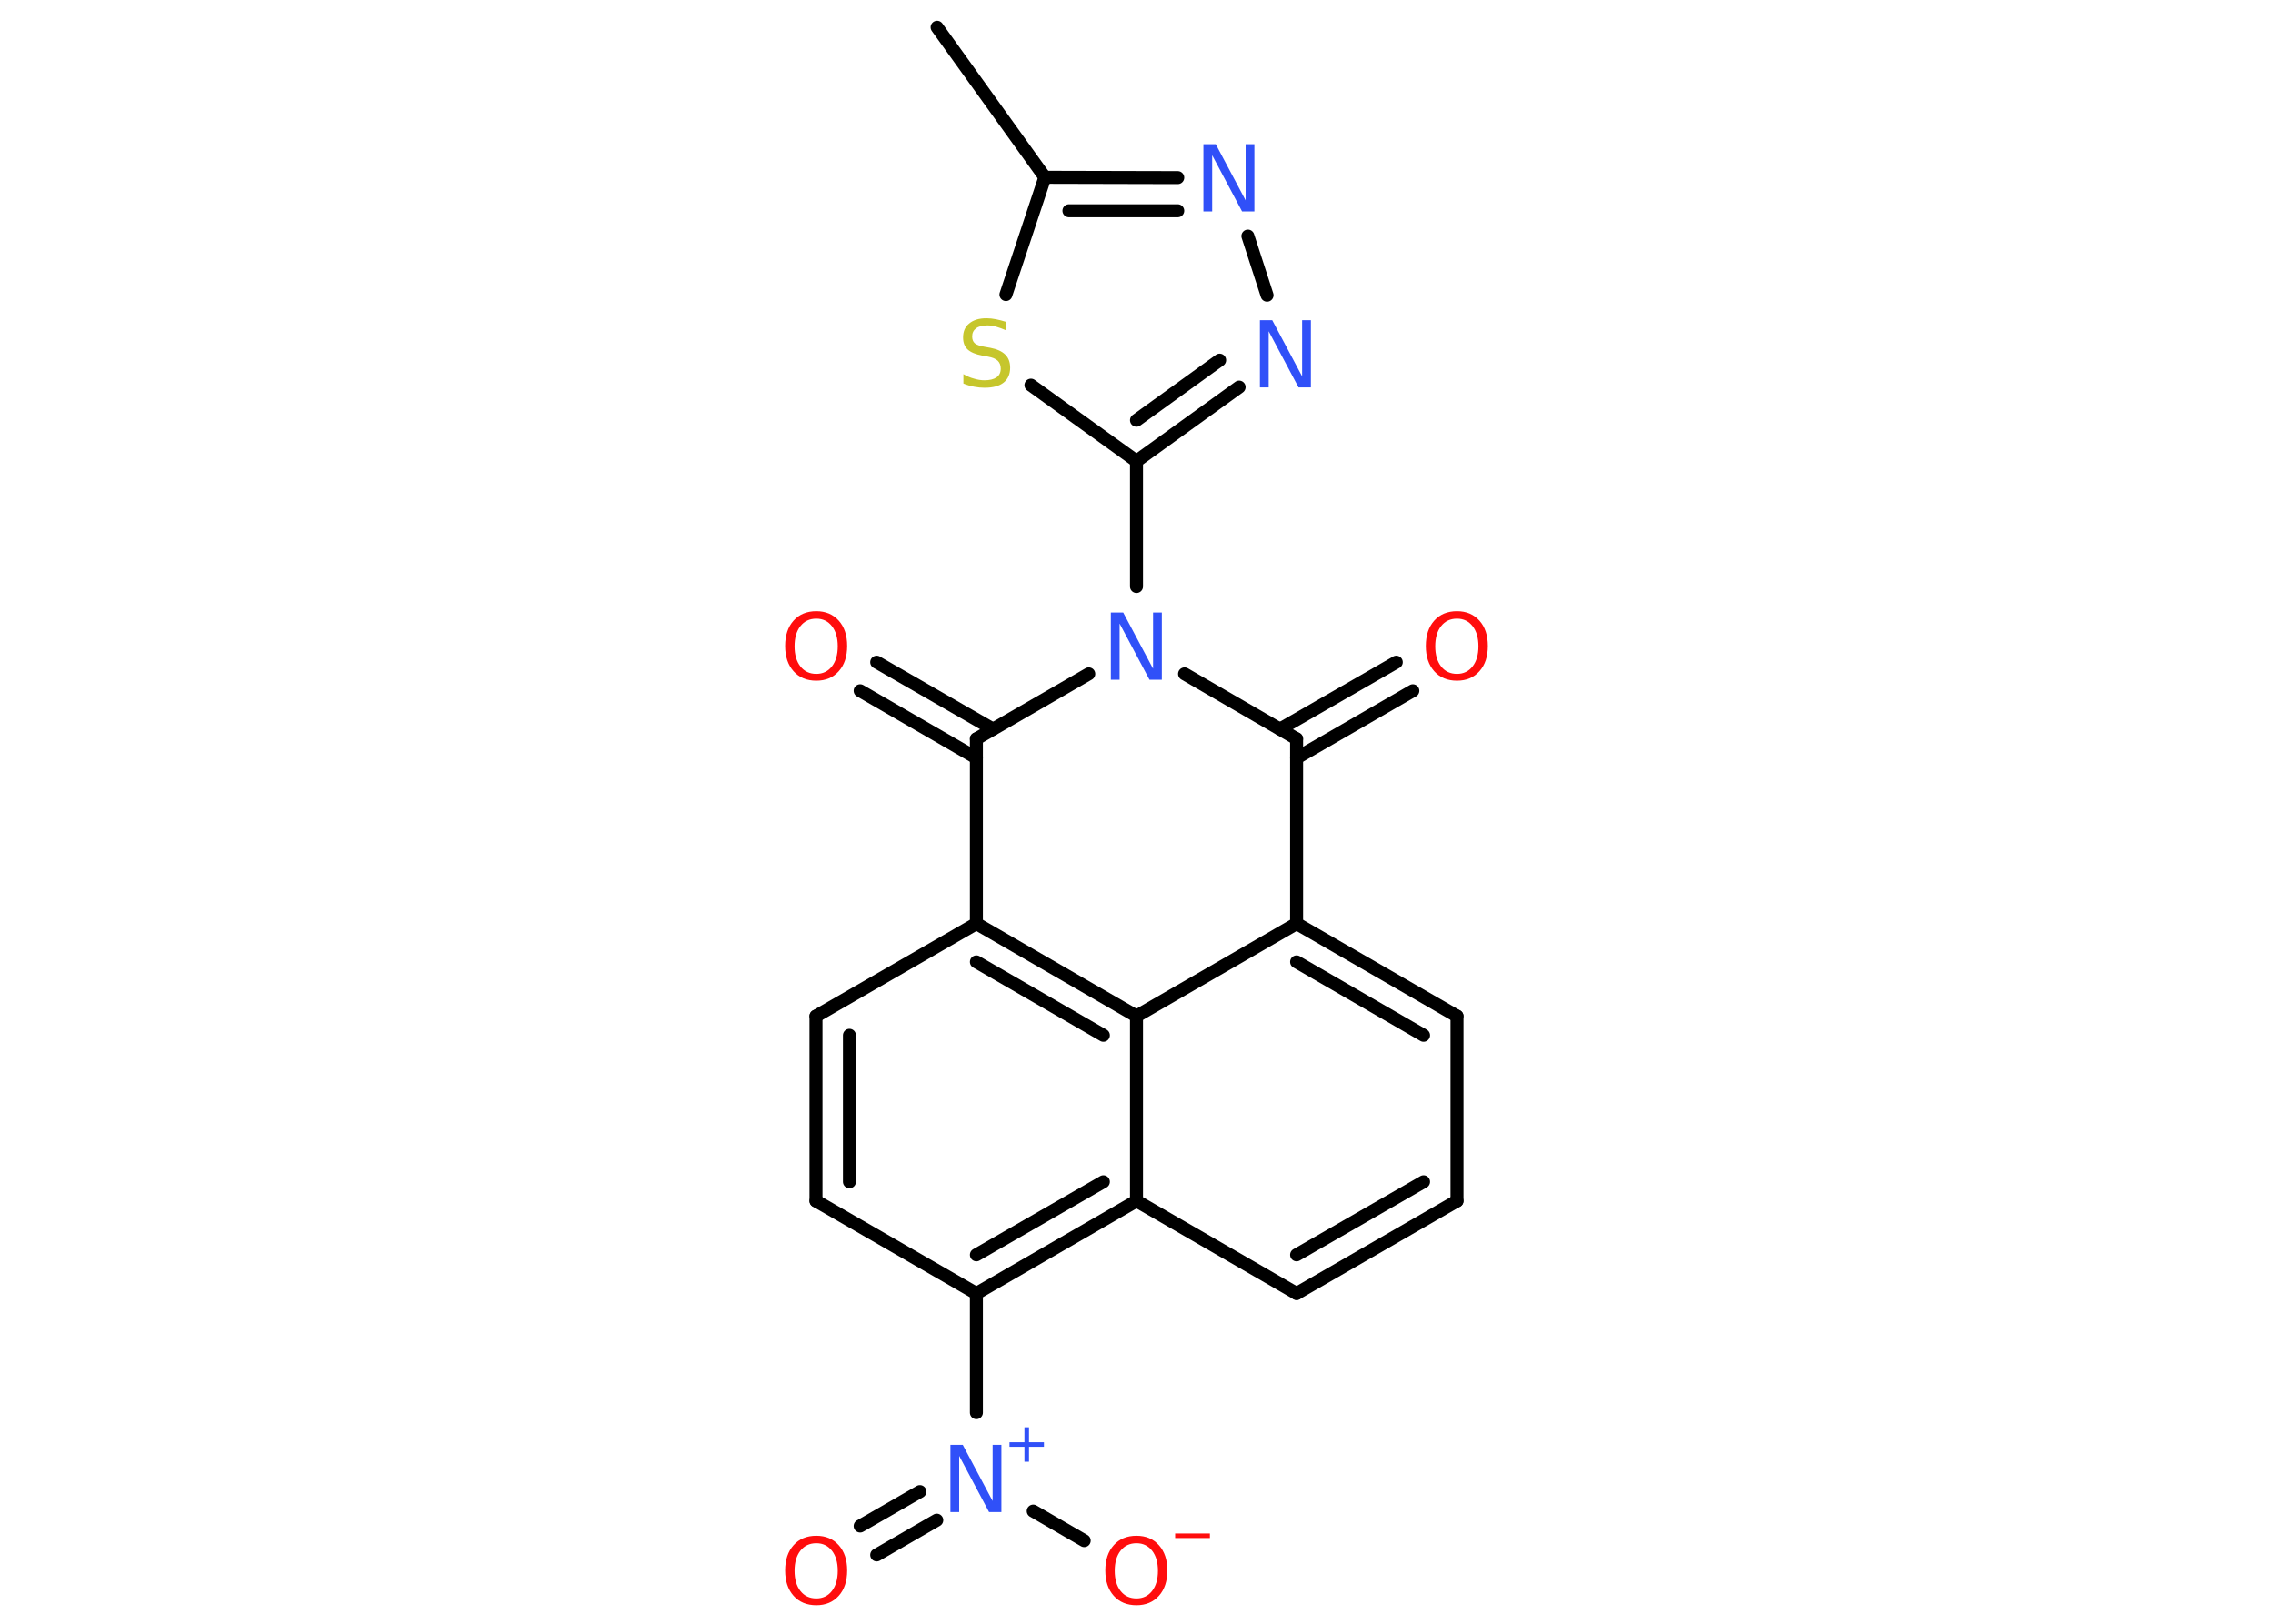 <?xml version='1.0' encoding='UTF-8'?>
<!DOCTYPE svg PUBLIC "-//W3C//DTD SVG 1.1//EN" "http://www.w3.org/Graphics/SVG/1.1/DTD/svg11.dtd">
<svg version='1.2' xmlns='http://www.w3.org/2000/svg' xmlns:xlink='http://www.w3.org/1999/xlink' width='70.0mm' height='50.0mm' viewBox='0 0 70.0 50.0'>
  <desc>Generated by the Chemistry Development Kit (http://github.com/cdk)</desc>
  <g stroke-linecap='round' stroke-linejoin='round' stroke='#000000' stroke-width='.4' fill='#FF0D0D'>
    <rect x='.0' y='.0' width='70.0' height='50.0' fill='#FFFFFF' stroke='none'/>
    <g id='mol1' class='mol'>
      <line id='mol1bnd1' class='bond' x1='28.86' y1='.84' x2='32.18' y2='5.46'/>
      <g id='mol1bnd2' class='bond'>
        <line x1='36.27' y1='5.47' x2='32.18' y2='5.46'/>
        <line x1='36.27' y1='6.49' x2='32.92' y2='6.49'/>
      </g>
      <line id='mol1bnd3' class='bond' x1='38.43' y1='7.27' x2='39.02' y2='9.09'/>
      <g id='mol1bnd4' class='bond'>
        <line x1='35.0' y1='14.2' x2='38.16' y2='11.92'/>
        <line x1='35.0' y1='12.94' x2='37.56' y2='11.09'/>
      </g>
      <line id='mol1bnd5' class='bond' x1='35.0' y1='14.2' x2='35.0' y2='18.06'/>
      <line id='mol1bnd6' class='bond' x1='36.48' y1='20.75' x2='39.93' y2='22.75'/>
      <g id='mol1bnd7' class='bond'>
        <line x1='39.42' y1='22.45' x2='43.0' y2='20.39'/>
        <line x1='39.93' y1='23.34' x2='43.51' y2='21.27'/>
      </g>
      <line id='mol1bnd8' class='bond' x1='39.93' y1='22.75' x2='39.93' y2='28.44'/>
      <g id='mol1bnd9' class='bond'>
        <line x1='44.87' y1='31.29' x2='39.93' y2='28.44'/>
        <line x1='43.84' y1='31.88' x2='39.93' y2='29.62'/>
      </g>
      <line id='mol1bnd10' class='bond' x1='44.87' y1='31.29' x2='44.87' y2='36.98'/>
      <g id='mol1bnd11' class='bond'>
        <line x1='39.93' y1='39.83' x2='44.87' y2='36.98'/>
        <line x1='39.93' y1='38.64' x2='43.84' y2='36.39'/>
      </g>
      <line id='mol1bnd12' class='bond' x1='39.93' y1='39.83' x2='35.0' y2='36.98'/>
      <g id='mol1bnd13' class='bond'>
        <line x1='30.07' y1='39.83' x2='35.0' y2='36.98'/>
        <line x1='30.07' y1='38.64' x2='33.98' y2='36.39'/>
      </g>
      <line id='mol1bnd14' class='bond' x1='30.07' y1='39.83' x2='30.07' y2='43.5'/>
      <g id='mol1bnd15' class='bond'>
        <line x1='28.85' y1='46.81' x2='27.0' y2='47.88'/>
        <line x1='28.33' y1='45.93' x2='26.49' y2='46.99'/>
      </g>
      <line id='mol1bnd16' class='bond' x1='31.82' y1='46.53' x2='33.39' y2='47.44'/>
      <line id='mol1bnd17' class='bond' x1='30.07' y1='39.83' x2='25.13' y2='36.98'/>
      <g id='mol1bnd18' class='bond'>
        <line x1='25.13' y1='31.29' x2='25.13' y2='36.98'/>
        <line x1='26.16' y1='31.88' x2='26.16' y2='36.39'/>
      </g>
      <line id='mol1bnd19' class='bond' x1='25.13' y1='31.29' x2='30.07' y2='28.44'/>
      <g id='mol1bnd20' class='bond'>
        <line x1='35.0' y1='31.29' x2='30.07' y2='28.44'/>
        <line x1='33.98' y1='31.88' x2='30.07' y2='29.62'/>
      </g>
      <line id='mol1bnd21' class='bond' x1='39.93' y1='28.44' x2='35.0' y2='31.29'/>
      <line id='mol1bnd22' class='bond' x1='35.0' y1='36.98' x2='35.0' y2='31.29'/>
      <line id='mol1bnd23' class='bond' x1='30.07' y1='28.44' x2='30.07' y2='22.75'/>
      <line id='mol1bnd24' class='bond' x1='33.53' y1='20.75' x2='30.07' y2='22.75'/>
      <g id='mol1bnd25' class='bond'>
        <line x1='30.07' y1='23.34' x2='26.49' y2='21.27'/>
        <line x1='30.58' y1='22.45' x2='27.0' y2='20.39'/>
      </g>
      <line id='mol1bnd26' class='bond' x1='35.0' y1='14.2' x2='31.75' y2='11.86'/>
      <line id='mol1bnd27' class='bond' x1='32.18' y1='5.46' x2='30.98' y2='9.07'/>
      <path id='mol1atm3' class='atom' d='M37.07 4.44h.37l.92 1.73v-1.73h.27v2.07h-.38l-.92 -1.73v1.73h-.27v-2.07z' stroke='none' fill='#3050F8'/>
      <path id='mol1atm4' class='atom' d='M38.81 9.86h.37l.92 1.73v-1.73h.27v2.07h-.38l-.92 -1.73v1.73h-.27v-2.07z' stroke='none' fill='#3050F8'/>
      <path id='mol1atm6' class='atom' d='M34.22 18.86h.37l.92 1.73v-1.73h.27v2.07h-.38l-.92 -1.73v1.73h-.27v-2.07z' stroke='none' fill='#3050F8'/>
      <path id='mol1atm8' class='atom' d='M44.87 19.05q-.31 .0 -.49 .23q-.18 .23 -.18 .62q.0 .39 .18 .62q.18 .23 .49 .23q.3 .0 .48 -.23q.18 -.23 .18 -.62q.0 -.39 -.18 -.62q-.18 -.23 -.48 -.23zM44.87 18.82q.43 .0 .69 .29q.26 .29 .26 .78q.0 .49 -.26 .78q-.26 .29 -.69 .29q-.44 .0 -.7 -.29q-.26 -.29 -.26 -.78q.0 -.49 .26 -.78q.26 -.29 .7 -.29z' stroke='none'/>
      <g id='mol1atm15' class='atom'>
        <path d='M29.28 44.49h.37l.92 1.73v-1.73h.27v2.07h-.38l-.92 -1.73v1.73h-.27v-2.07z' stroke='none' fill='#3050F8'/>
        <path d='M31.69 43.95v.46h.46v.14h-.46v.46h-.14v-.46h-.46v-.14h.46v-.46h.14z' stroke='none' fill='#3050F8'/>
      </g>
      <path id='mol1atm16' class='atom' d='M25.14 47.52q-.31 .0 -.49 .23q-.18 .23 -.18 .62q.0 .39 .18 .62q.18 .23 .49 .23q.3 .0 .48 -.23q.18 -.23 .18 -.62q.0 -.39 -.18 -.62q-.18 -.23 -.48 -.23zM25.14 47.29q.43 .0 .69 .29q.26 .29 .26 .78q.0 .49 -.26 .78q-.26 .29 -.69 .29q-.44 .0 -.7 -.29q-.26 -.29 -.26 -.78q.0 -.49 .26 -.78q.26 -.29 .7 -.29z' stroke='none'/>
      <g id='mol1atm17' class='atom'>
        <path d='M35.0 47.52q-.31 .0 -.49 .23q-.18 .23 -.18 .62q.0 .39 .18 .62q.18 .23 .49 .23q.3 .0 .48 -.23q.18 -.23 .18 -.62q.0 -.39 -.18 -.62q-.18 -.23 -.48 -.23zM35.0 47.29q.43 .0 .69 .29q.26 .29 .26 .78q.0 .49 -.26 .78q-.26 .29 -.69 .29q-.44 .0 -.7 -.29q-.26 -.29 -.26 -.78q.0 -.49 .26 -.78q.26 -.29 .7 -.29z' stroke='none'/>
        <path d='M36.19 47.22h1.07v.14h-1.07v-.14z' stroke='none'/>
      </g>
      <path id='mol1atm23' class='atom' d='M25.14 19.05q-.31 .0 -.49 .23q-.18 .23 -.18 .62q.0 .39 .18 .62q.18 .23 .49 .23q.3 .0 .48 -.23q.18 -.23 .18 -.62q.0 -.39 -.18 -.62q-.18 -.23 -.48 -.23zM25.14 18.82q.43 .0 .69 .29q.26 .29 .26 .78q.0 .49 -.26 .78q-.26 .29 -.69 .29q-.44 .0 -.7 -.29q-.26 -.29 -.26 -.78q.0 -.49 .26 -.78q.26 -.29 .7 -.29z' stroke='none'/>
      <path id='mol1atm24' class='atom' d='M30.98 9.9v.27q-.16 -.07 -.3 -.11q-.14 -.04 -.27 -.04q-.23 .0 -.35 .09q-.12 .09 -.12 .25q.0 .14 .08 .21q.08 .07 .31 .11l.17 .03q.31 .06 .46 .21q.15 .15 .15 .4q.0 .3 -.2 .46q-.2 .16 -.59 .16q-.15 .0 -.31 -.03q-.17 -.03 -.34 -.1v-.29q.17 .1 .33 .14q.16 .05 .32 .05q.24 .0 .37 -.09q.13 -.09 .13 -.27q.0 -.15 -.09 -.24q-.09 -.09 -.31 -.13l-.17 -.03q-.31 -.06 -.45 -.19q-.14 -.13 -.14 -.37q.0 -.28 .19 -.43q.19 -.16 .53 -.16q.14 .0 .29 .03q.15 .03 .31 .08z' stroke='none' fill='#C6C62C'/>
    </g>
  </g>
</svg>
